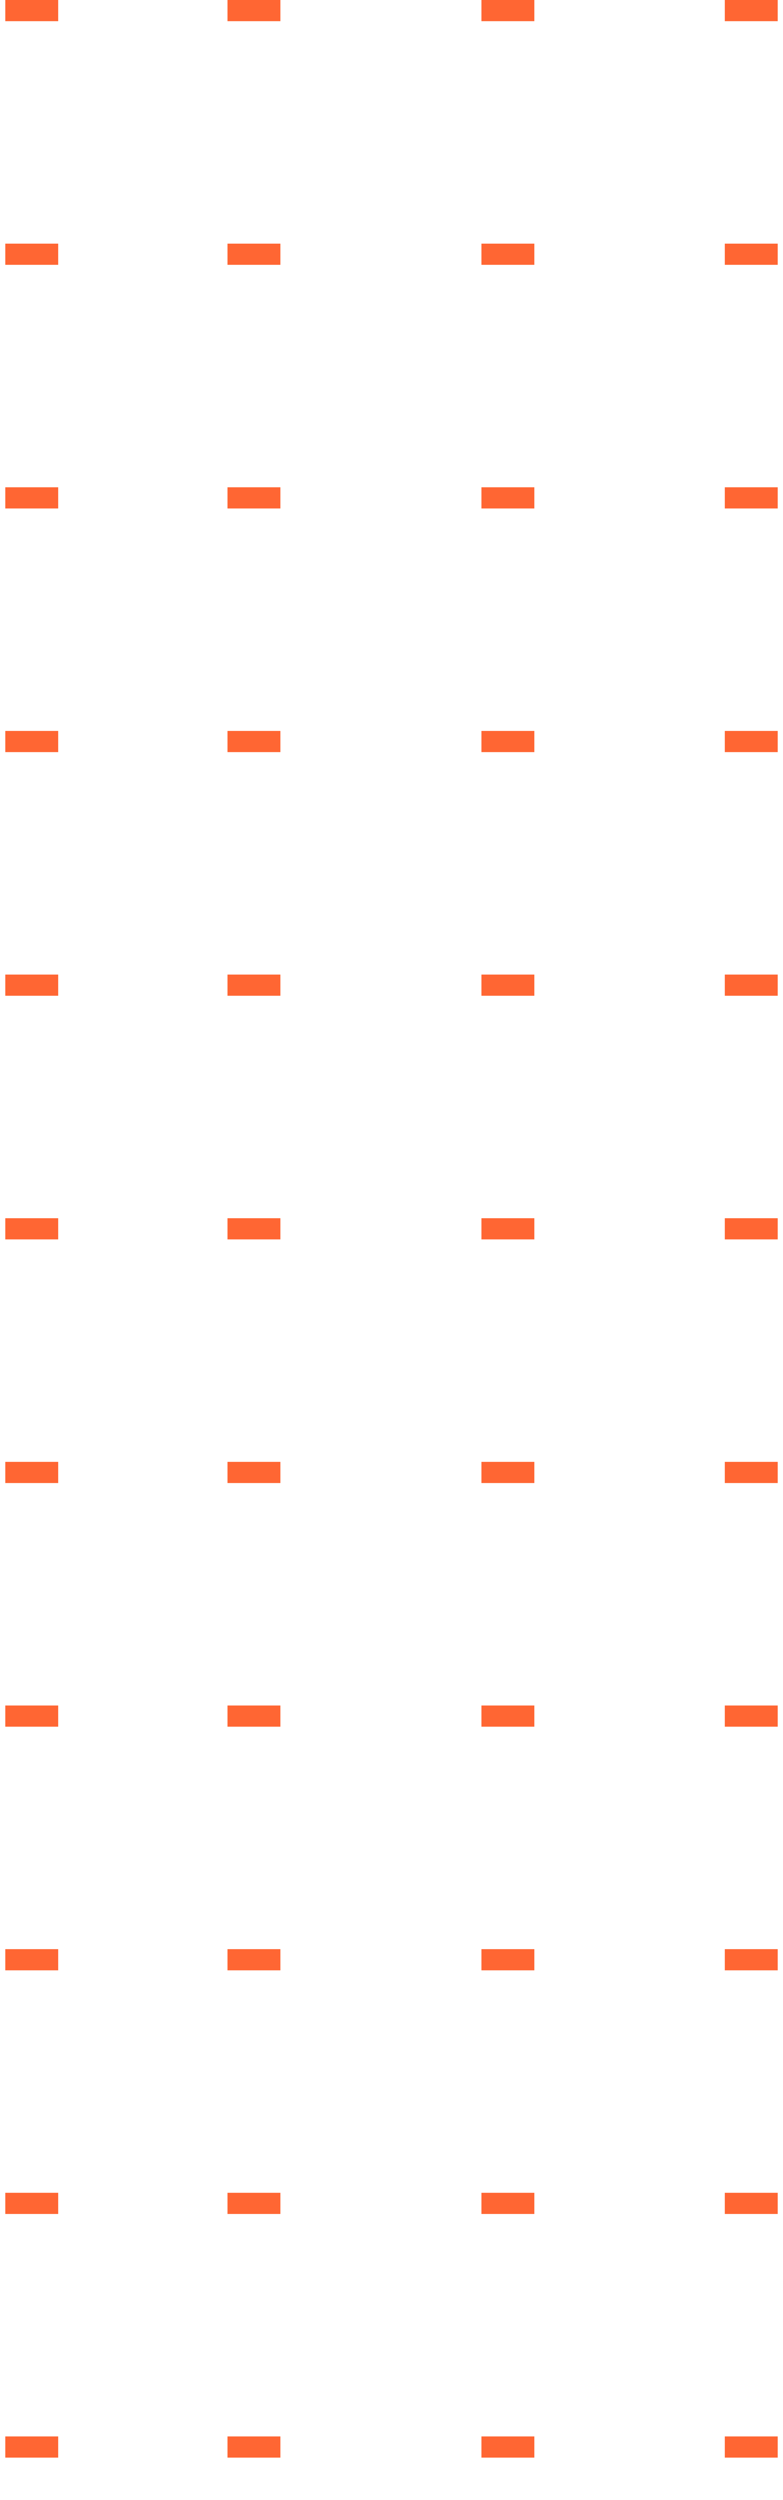 <svg width="74" height="236" viewBox="0 0 74 236" fill="none" xmlns="http://www.w3.org/2000/svg">
<path id="Vector" d="M3 0L3 236M24 0L24 236M48 0L48 236M71 0L71 236" stroke="#ff6633" stroke-width="5" stroke-dasharray="2 21"/>
</svg>
